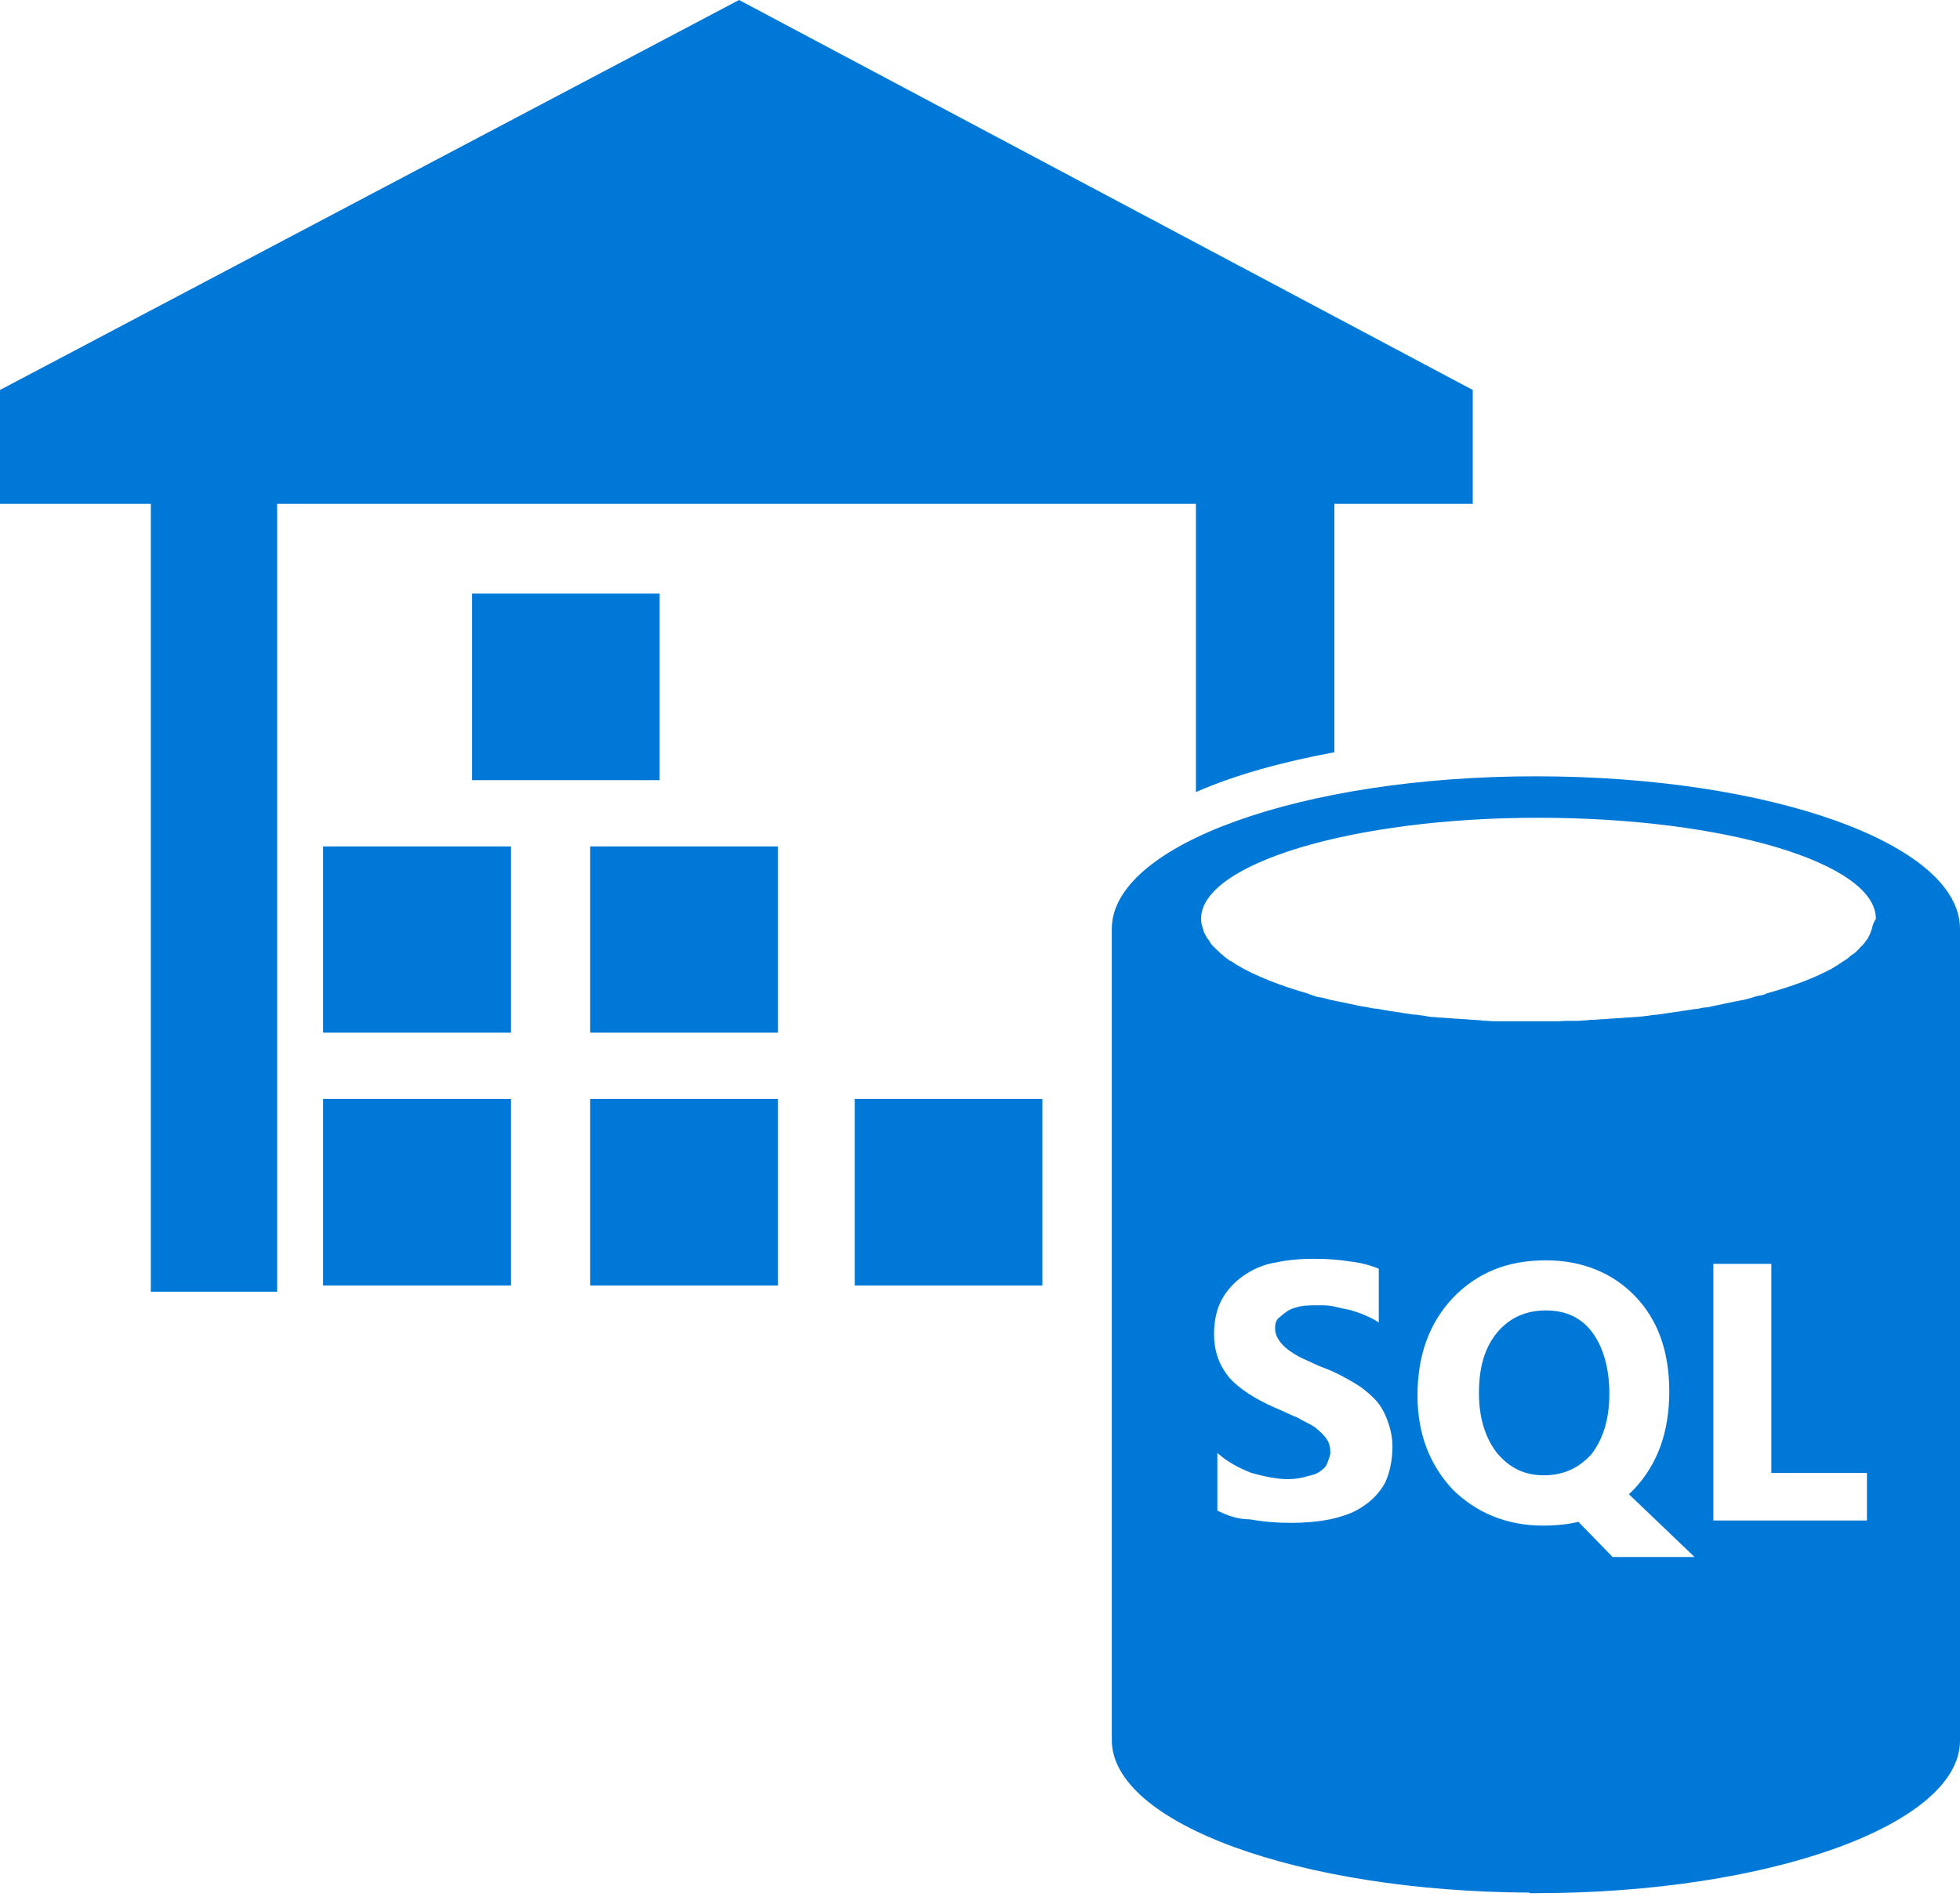 <?xml version="1.0" encoding="UTF-8"?>
<svg xmlns="http://www.w3.org/2000/svg" xmlns:xlink="http://www.w3.org/1999/xlink" width="70pt" height="68pt" viewBox="0 0 70 68" version="1.1">
<g id="surface1">
<path style=" stroke:none;fill-rule:evenodd;fill:rgb(0%,47.059%,84.314%);fill-opacity:1;" d="M 55.211 46.809 C 54.492 46.809 53.91 47.07 53.461 47.609 C 53.016 48.152 52.82 48.863 52.82 49.754 C 52.82 50.652 53.043 51.355 53.461 51.898 C 53.91 52.438 54.453 52.699 55.133 52.699 C 55.844 52.699 56.391 52.438 56.844 51.938 C 57.254 51.395 57.477 50.691 57.477 49.793 C 57.477 48.863 57.254 48.102 56.844 47.562 C 56.465 47.07 55.922 46.809 55.211 46.809 Z M 66.852 33.18 L 66.793 33.344 C 66.773 33.402 66.734 33.457 66.715 33.496 L 66.715 33.516 C 66.676 33.566 66.637 33.605 66.605 33.66 C 66.605 33.66 66.605 33.68 66.586 33.68 C 66.547 33.738 66.508 33.777 66.453 33.824 L 66.434 33.844 C 66.395 33.902 66.336 33.941 66.285 34 L 66.266 34.02 C 66.207 34.059 66.148 34.105 66.09 34.145 L 66.07 34.164 C 66.023 34.203 65.965 34.262 65.887 34.301 L 65.867 34.32 C 65.789 34.355 65.742 34.406 65.664 34.445 L 65.645 34.465 C 65.566 34.504 65.5 34.559 65.422 34.598 C 65.422 34.598 65.402 34.598 65.402 34.617 C 65.305 34.648 65.234 34.703 65.141 34.742 C 64.574 35.023 63.883 35.266 63.086 35.488 C 63.078 35.488 63.059 35.488 63.059 35.508 C 62.961 35.547 62.844 35.566 62.738 35.582 C 62.699 35.602 62.66 35.602 62.621 35.621 C 62.531 35.641 62.438 35.68 62.34 35.699 C 62.281 35.719 62.25 35.719 62.191 35.73 L 61.91 35.785 C 61.852 35.805 61.793 35.805 61.727 35.824 C 61.629 35.844 61.531 35.863 61.453 35.883 C 61.387 35.902 61.328 35.902 61.25 35.922 C 61.164 35.941 61.086 35.961 60.988 35.98 C 60.91 35.988 60.84 35.988 60.766 36.008 C 60.668 36.027 60.598 36.047 60.5 36.047 C 60.422 36.066 60.355 36.066 60.258 36.086 C 60.16 36.105 60.094 36.105 59.996 36.125 C 59.918 36.145 59.82 36.145 59.734 36.164 C 59.637 36.184 59.559 36.184 59.469 36.203 C 59.375 36.223 59.285 36.223 59.207 36.242 C 59.109 36.25 59.031 36.25 58.945 36.27 C 58.848 36.289 58.75 36.289 58.664 36.309 C 58.566 36.309 58.488 36.328 58.402 36.328 C 58.305 36.328 58.195 36.348 58.102 36.348 C 58.004 36.348 57.926 36.367 57.836 36.367 C 57.738 36.367 57.633 36.387 57.516 36.387 C 57.418 36.387 57.352 36.406 57.254 36.406 C 57.137 36.406 57.031 36.426 56.934 36.426 C 56.855 36.426 56.77 36.426 56.691 36.445 C 56.574 36.445 56.465 36.465 56.332 36.465 L 56.086 36.465 C 55.961 36.465 55.824 36.465 55.699 36.48 L 53.48 36.48 C 53.363 36.48 53.238 36.48 53.121 36.465 C 53.035 36.465 52.957 36.465 52.879 36.445 C 52.773 36.445 52.656 36.426 52.559 36.426 C 52.469 36.426 52.395 36.406 52.297 36.406 C 52.207 36.406 52.09 36.387 51.996 36.387 C 51.906 36.387 51.828 36.367 51.73 36.367 C 51.645 36.367 51.547 36.348 51.43 36.348 C 51.344 36.348 51.266 36.328 51.168 36.328 C 51.082 36.328 50.984 36.309 50.887 36.289 C 50.797 36.27 50.703 36.27 50.625 36.25 C 50.535 36.242 50.457 36.242 50.359 36.223 C 50.273 36.203 50.176 36.203 50.098 36.184 C 50.031 36.164 49.934 36.164 49.855 36.145 C 49.77 36.125 49.672 36.125 49.594 36.105 C 49.516 36.086 49.445 36.086 49.371 36.066 C 49.273 36.047 49.184 36.027 49.086 36.027 C 49.008 36.008 48.941 36.008 48.883 35.988 L 48.602 35.941 C 48.523 35.922 48.465 35.922 48.418 35.902 L 48.133 35.844 C 48.078 35.824 48.02 35.824 47.961 35.805 L 47.676 35.75 C 47.621 35.73 47.59 35.73 47.531 35.719 C 47.434 35.699 47.328 35.66 47.23 35.641 C 47.191 35.641 47.152 35.621 47.113 35.621 C 47.008 35.602 46.891 35.566 46.801 35.527 C 46.781 35.527 46.766 35.527 46.766 35.508 C 45.715 35.207 44.828 34.859 44.168 34.465 C 44.09 34.406 44.023 34.367 43.945 34.32 L 43.926 34.32 C 43.848 34.262 43.797 34.223 43.719 34.164 L 43.703 34.145 C 43.645 34.098 43.586 34.059 43.535 34 L 43.516 33.98 C 43.457 33.922 43.398 33.883 43.359 33.824 L 43.34 33.816 C 43.281 33.758 43.254 33.719 43.215 33.66 L 43.215 33.641 C 43.176 33.586 43.137 33.535 43.098 33.496 L 43.098 33.477 C 43.059 33.422 43.039 33.363 43 33.305 L 42.953 33.141 C 42.914 33.023 42.895 32.938 42.895 32.82 C 42.895 30.859 48.281 29.211 54.941 29.211 C 61.609 29.211 66.996 30.832 66.996 32.82 C 66.898 32.977 66.879 33.062 66.852 33.18 Z M 66.676 54.312 L 61.191 54.312 L 61.191 45.145 L 63.262 45.145 L 63.262 52.613 L 66.676 52.613 Z M 57.594 55.617 L 56.371 54.359 C 56.066 54.438 55.621 54.496 55.113 54.496 C 53.82 54.496 52.734 54.043 51.887 53.211 C 51.082 52.352 50.625 51.25 50.625 49.852 C 50.625 48.41 51.043 47.262 51.887 46.363 C 52.754 45.465 53.82 45.02 55.211 45.02 C 56.504 45.02 57.594 45.465 58.402 46.305 C 59.207 47.145 59.617 48.266 59.617 49.707 C 59.617 51.137 59.207 52.293 58.363 53.191 L 58.176 53.375 L 60.52 55.617 Z M 49.465 52.969 C 49.273 53.316 49.008 53.598 48.66 53.82 C 48.34 54.043 47.941 54.176 47.492 54.273 C 47.047 54.359 46.59 54.398 46.102 54.398 C 45.617 54.398 45.109 54.359 44.652 54.273 C 44.188 54.273 43.797 54.121 43.477 53.957 L 43.477 51.898 C 43.828 52.219 44.246 52.438 44.691 52.613 C 45.148 52.738 45.598 52.836 45.984 52.836 C 46.258 52.836 46.48 52.797 46.668 52.738 C 46.852 52.699 47.027 52.652 47.152 52.555 C 47.289 52.457 47.375 52.371 47.414 52.234 C 47.453 52.109 47.512 52.016 47.512 51.887 C 47.512 51.695 47.473 51.531 47.375 51.395 C 47.289 51.27 47.152 51.137 46.969 50.988 C 46.781 50.855 46.551 50.77 46.328 50.633 C 46.102 50.547 45.84 50.41 45.52 50.277 C 44.809 49.965 44.266 49.609 43.906 49.215 C 43.547 48.77 43.359 48.285 43.359 47.648 C 43.359 47.164 43.457 46.758 43.625 46.441 C 43.816 46.082 44.082 45.805 44.391 45.582 C 44.711 45.359 45.109 45.164 45.559 45.098 C 46.004 45 46.461 44.965 46.949 44.965 C 47.434 44.965 47.852 45 48.203 45.059 C 48.562 45.098 48.922 45.184 49.242 45.32 L 49.242 47.242 C 49.105 47.145 48.922 47.051 48.746 46.98 C 48.582 46.906 48.398 46.848 48.203 46.789 C 48.02 46.758 47.793 46.703 47.621 46.664 C 47.434 46.625 47.27 46.625 47.074 46.625 C 46.852 46.625 46.629 46.625 46.441 46.664 C 46.258 46.703 46.082 46.758 45.957 46.848 C 45.82 46.941 45.723 47.039 45.637 47.105 C 45.539 47.242 45.539 47.328 45.539 47.465 C 45.539 47.59 45.578 47.727 45.676 47.871 C 45.762 48.004 45.859 48.102 46.023 48.227 C 46.16 48.324 46.344 48.449 46.57 48.547 C 46.801 48.645 47.027 48.77 47.289 48.863 C 47.641 48.992 48 49.184 48.281 49.348 C 48.602 49.531 48.824 49.707 49.047 49.926 C 49.273 50.148 49.406 50.371 49.535 50.691 C 49.633 50.953 49.73 51.27 49.73 51.676 C 49.73 52.16 49.633 52.613 49.465 52.969 Z M 54.852 27.73 C 46.5 27.73 39.707 30.176 39.707 33.18 L 39.707 62.156 C 39.707 65.121 46.383 67.566 54.629 67.605 L 54.629 67.625 L 54.852 67.625 C 63.223 67.625 70 65.16 70 62.176 L 70 33.18 C 70 30.137 63.203 27.73 54.852 27.73 Z M 30.527 45.918 L 37.227 45.918 L 37.227 39.254 L 30.527 39.254 Z M 21.078 36.887 L 27.785 36.887 L 27.785 30.234 L 21.078 30.234 Z M 21.078 45.918 L 27.785 45.918 L 27.785 39.254 L 21.078 39.254 Z M 16.859 27.867 L 23.559 27.867 L 23.559 21.203 L 16.859 21.203 Z M 11.539 36.887 L 18.25 36.887 L 18.25 30.234 L 11.539 30.234 Z M 11.539 45.918 L 18.25 45.918 L 18.25 39.254 L 11.539 39.254 Z M 42.711 28.293 C 44.129 27.672 45.82 27.211 47.656 26.871 L 47.656 17.996 L 52.598 17.996 L 52.598 13.93 L 26.395 0 L 0 13.93 L 0 17.996 L 5.387 17.996 L 5.387 46.141 L 9.898 46.141 L 9.898 17.996 L 42.711 17.996 Z M 42.711 28.293 "/>
</g>
</svg>
